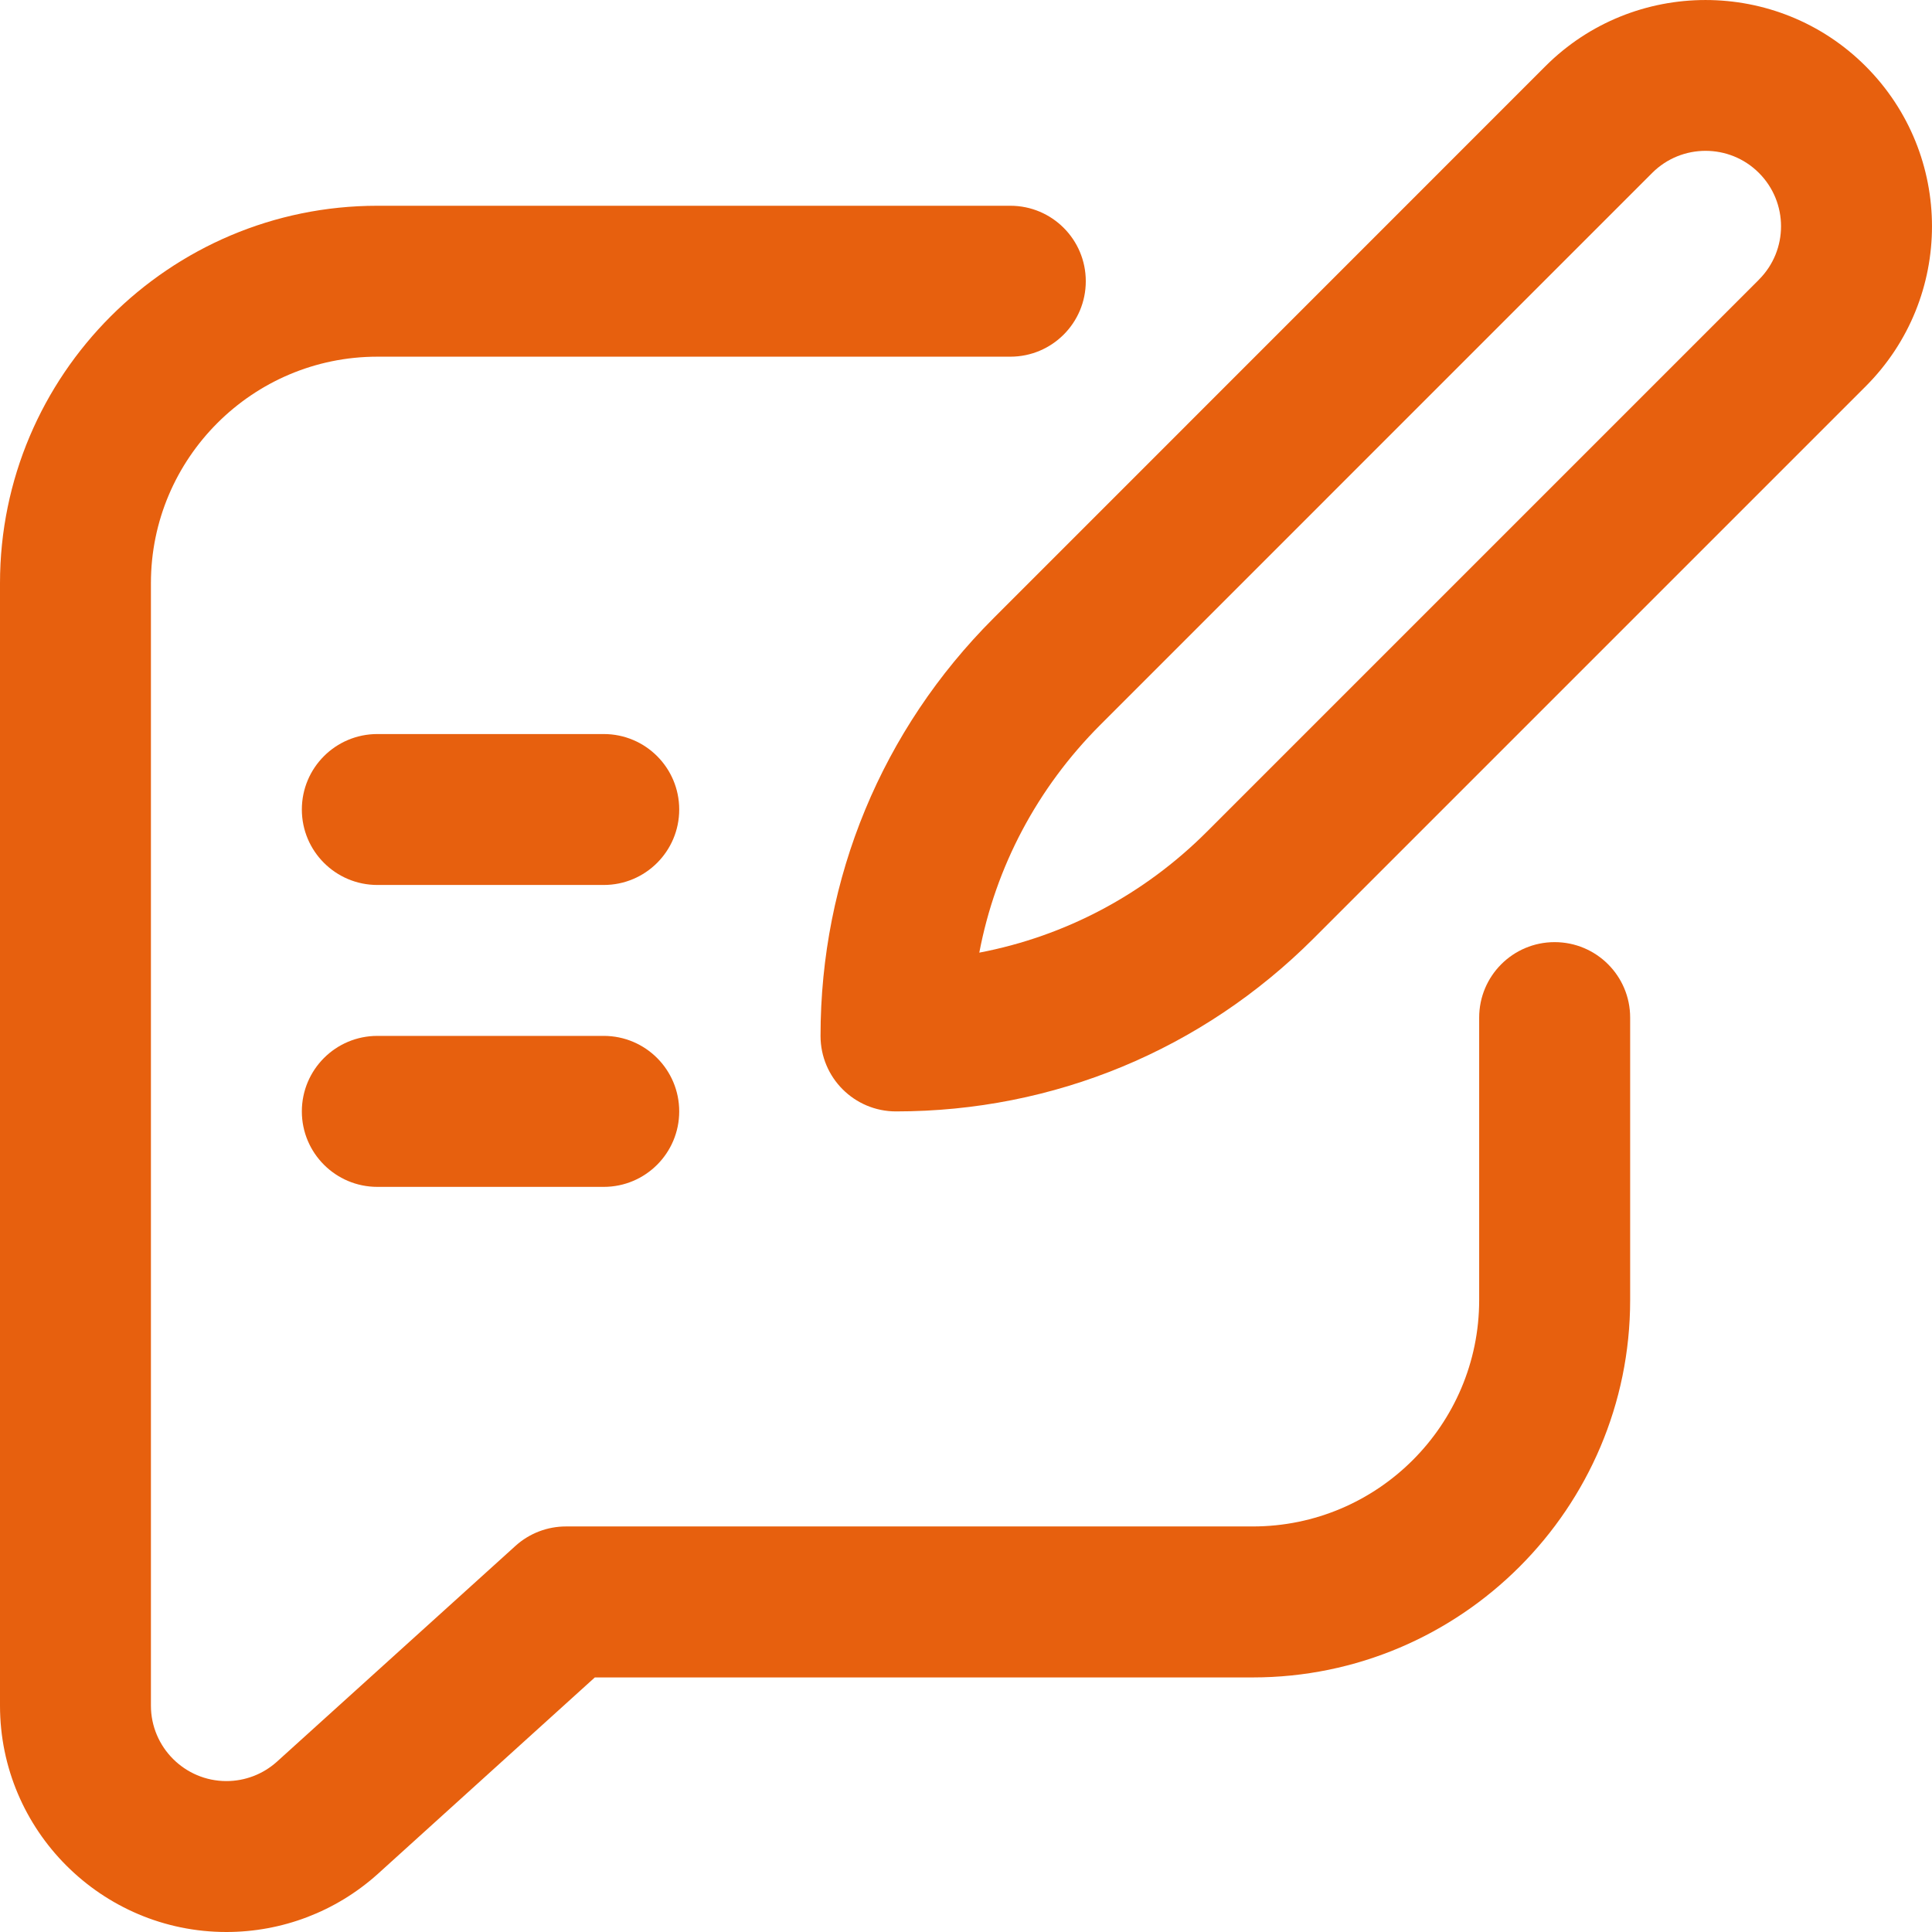 <svg width="34" height="34" viewBox="0 0 34 34" fill="none" xmlns="http://www.w3.org/2000/svg">
<g clip-path="url(#clip0_4018_7005)">
<g clip-path="url(#clip1_4018_7005)">
<g clip-path="url(#clip2_4018_7005)">
<path d="M10.625 18.23H6.641C5.907 18.23 5.312 18.825 5.312 19.559C5.312 20.292 5.907 20.887 6.641 20.887H10.625C11.359 20.887 11.953 20.292 11.953 19.559C11.953 18.825 11.359 18.23 10.625 18.23Z" fill="#E7600E"/>
<path d="M10.625 12.918H6.641C5.907 12.918 5.312 13.512 5.312 14.246C5.312 14.98 5.907 15.574 6.641 15.574H10.625C11.359 15.574 11.953 14.98 11.953 14.246C11.953 13.512 11.359 12.918 10.625 12.918Z" fill="#E7600E"/>
<path d="M32.832 1.165C31.279 -0.388 28.751 -0.388 27.197 1.165L17.485 10.879C15.521 12.842 14.44 15.453 14.44 18.23C14.44 18.964 15.034 19.559 15.768 19.559C18.545 19.559 21.156 18.477 23.119 16.513L32.832 6.8C34.389 5.243 34.389 2.723 32.832 1.165ZM30.954 4.922L21.241 14.635C20.131 15.746 18.743 16.477 17.234 16.765C17.521 15.255 18.253 13.868 19.363 12.757L29.076 3.043C29.594 2.525 30.437 2.525 30.954 3.043C31.473 3.562 31.473 4.403 30.954 4.921V4.922Z" fill="#E7600E"/>
<path d="M27.359 16.58C26.626 16.58 26.031 17.174 26.031 17.908V22.879C26.031 25.076 24.244 26.863 22.047 26.863H9.961C9.634 26.863 9.319 26.983 9.076 27.201L4.87 31.006C4.626 31.224 4.312 31.344 3.984 31.344C3.252 31.344 2.656 30.748 2.656 30.016V10.262C2.656 8.065 4.444 6.277 6.641 6.277H17.78C18.514 6.277 19.108 5.683 19.108 4.949C19.108 4.215 18.514 3.621 17.78 3.621H6.641C2.979 3.621 0 6.6 0 10.262V30.016C0 32.212 1.788 34 3.984 34C4.966 34 5.909 33.64 6.64 32.986L10.468 29.52H22.047C25.709 29.52 28.688 26.541 28.688 22.879V17.908C28.688 17.174 28.093 16.58 27.359 16.58Z" fill="#E7600E"/>
</g>
</g>
</g>
<defs>
<clipPath id="clip0_4018_7005">
<rect width="34" height="34" fill="white"/>
</clipPath>
<clipPath id="clip1_4018_7005">
<rect width="34" height="34" fill="white"/>
</clipPath>
<clipPath id="clip2_4018_7005">
<rect width="34" height="34" fill="white"/>
</clipPath>
</defs>
</svg>
